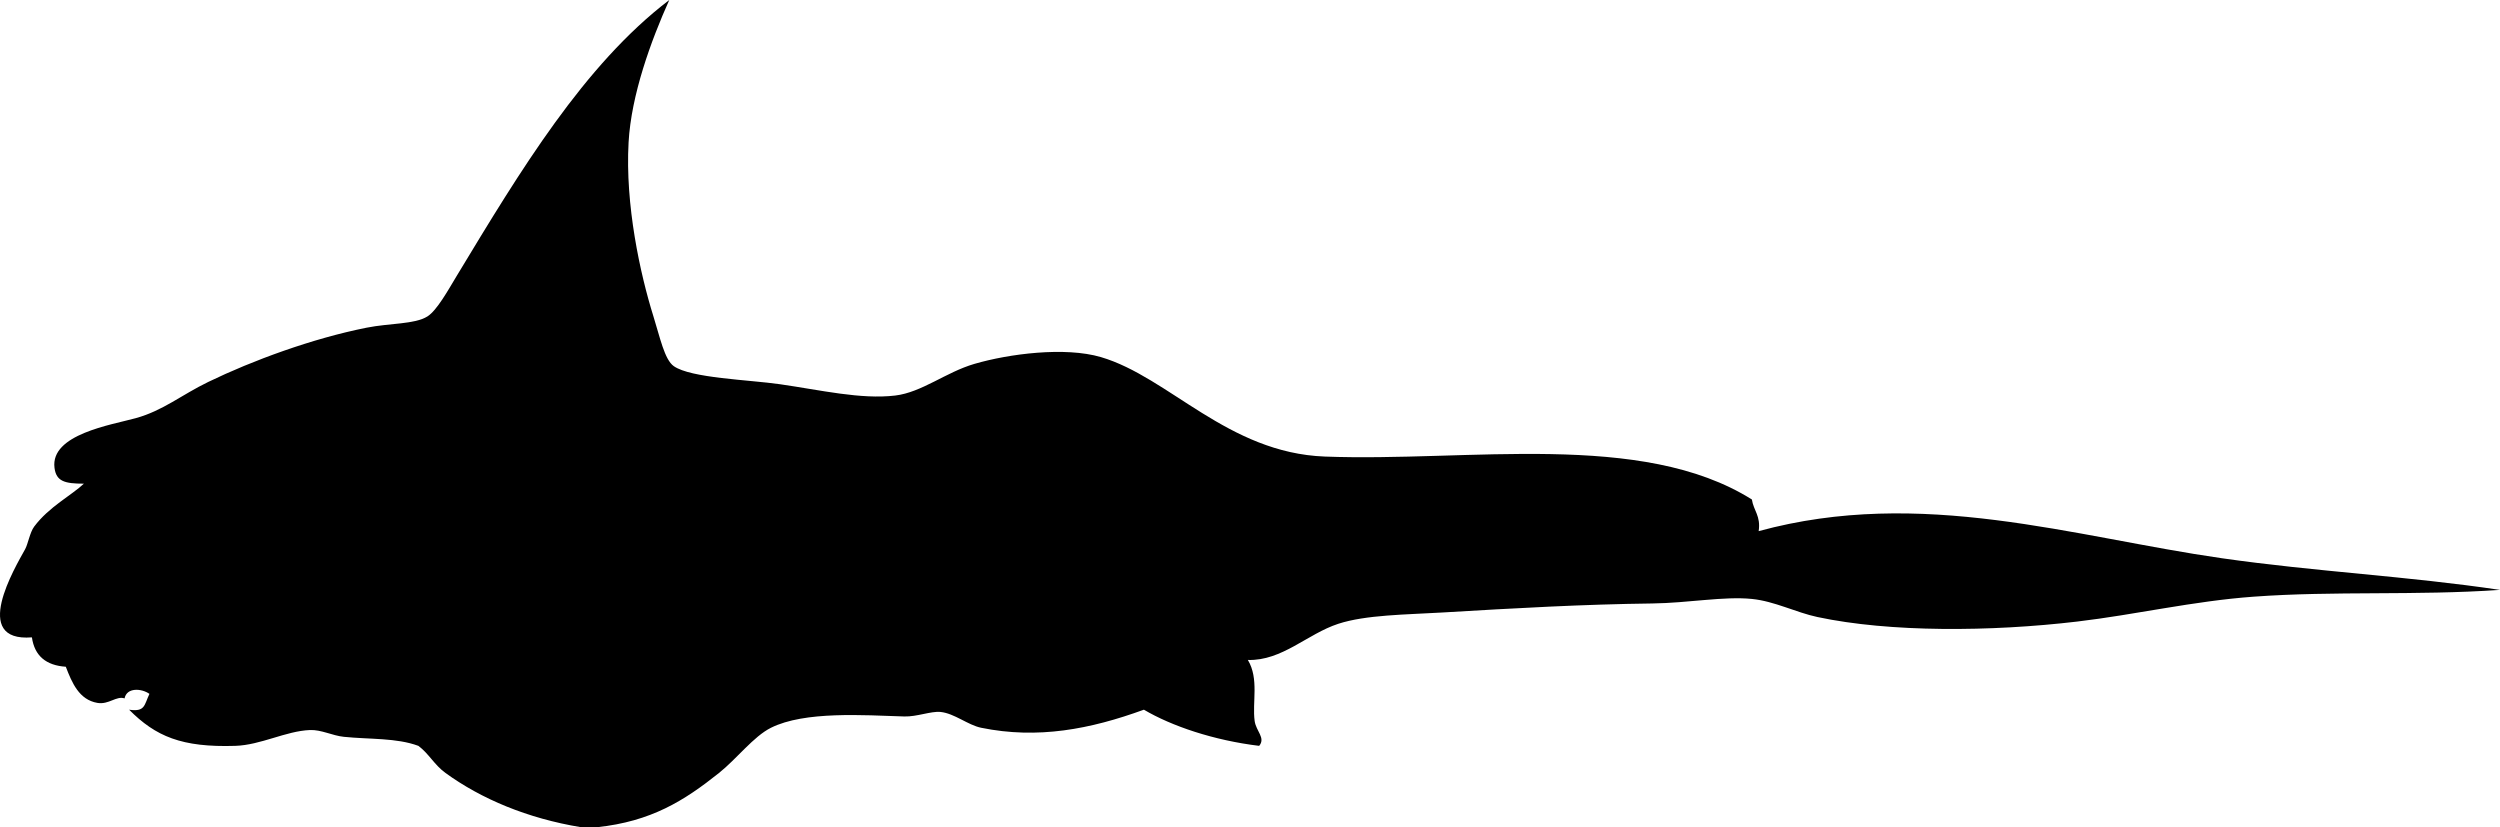 <svg xmlns="http://www.w3.org/2000/svg" xmlns:dc="http://dublincore.org/documents/dcmi-terms/" height="366" version="1.2" viewBox="0 0 1106.117 366" width="1106.117" overflow="inherit"><path d="M264.117 366h-7c-23.743-3.897-44.162-12.51-60-24-4.961-3.6-7.337-8.515-12-12-9.77-3.605-21.411-2.812-33-4-5.056-.518-9.99-3.211-15-3-10.701.45-21.719 6.642-33 7-23.809.756-35.239-4.206-47-16 7.113 1.057 6.628-1.961 9-7-3.482-2.456-10.026-2.937-11 2-3.616-1.231-7 2.854-12 2-8.137-1.389-11.266-8.895-14-16-8.748-.585-13.837-4.829-15-13-27.224 2.16-7.499-30.85-3-39 1.258-2.278 2.103-7.451 4-10 6.522-8.763 16.701-13.964 22-19-8.471.001-12.237-1.015-13-7-1.894-14.854 25.126-18.994 36-22 12.025-3.324 20.234-10.304 32-16 19.667-9.521 46.012-19.21 70-24 10.461-2.089 21.345-1.459 27-5 4.188-2.622 9.142-11.616 13-18 28.046-46.412 56.251-93.223 94-122-8.118 18.097-16.822 41.899-18 63-1.54 27.584 5.083 58.108 11 77 2.851 9.103 4.895 19.118 9 22 7.575 5.317 33.132 6.007 47 8 17.935 2.578 35.838 6.818 51 5 11.73-1.406 22.407-10.317 35-14 15.267-4.465 40.092-7.688 56-3 30.094 8.868 56.15 42.368 99 44 63.693 2.426 140.227-11.646 189 19 .742 4.924 4.016 7.317 3 14 71.968-19.626 139.264 2.58 205 12 41.567 5.956 82.261 7.918 123 14-37.714 2.587-73.047.383-109 3-26.659 1.94-52.222 7.945-78 11-38.339 4.543-82.994 4.824-115-2-9.527-2.031-18.926-6.987-29-8-12.397-1.246-28.209 1.803-44 2-30.69.383-60.359 2.052-93 4-16.019.956-33.803 1.014-46 5-13.735 4.489-24.819 16.428-40 16 5.016 8.375 1.867 18.707 3 27 .62 4.539 4.95 7.491 2 11-20.055-2.426-38.758-8.75-51-16-23.755 8.648-46.929 13.127-72 8-5.896-1.206-11.843-6.38-18-7-4.182-.422-10.502 2.171-16 2-17.996-.56-44.07-2.45-59 5-7.744 3.864-15.086 13.684-23 20-15.407 12.296-30.03 21.462-54 24z" fill-rule="evenodd"/></svg>